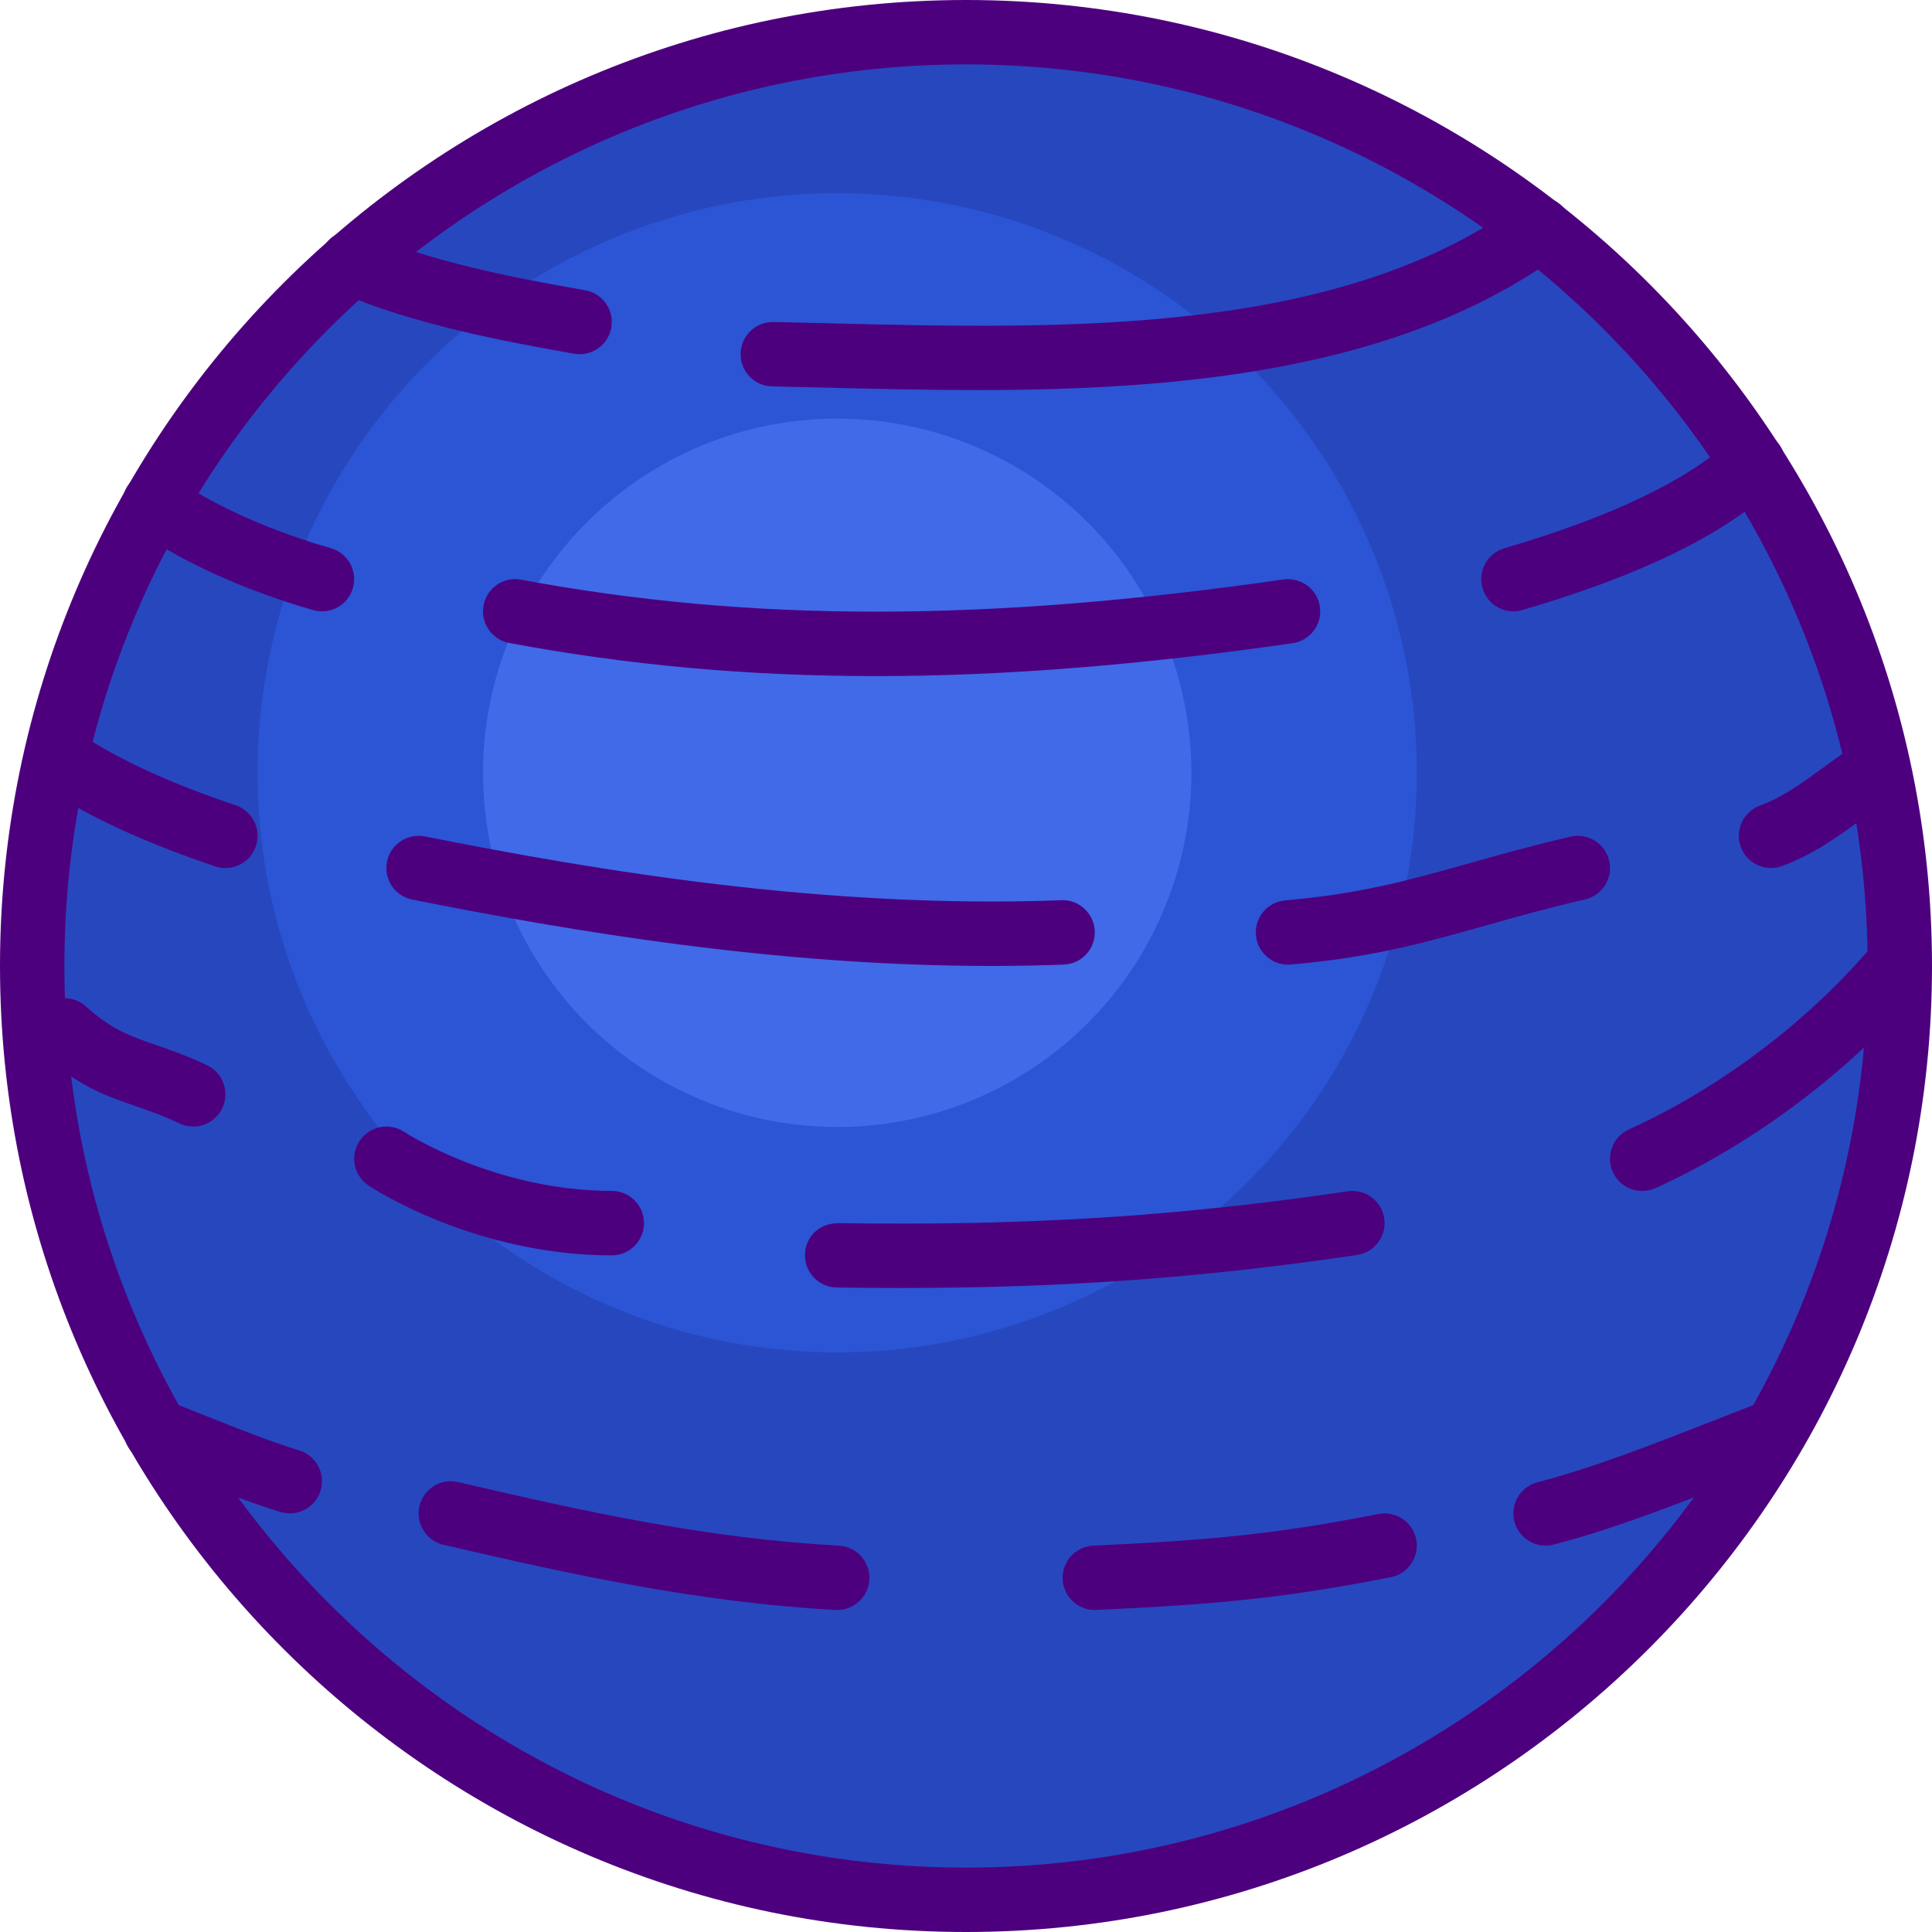 <?xml version="1.0" encoding="iso-8859-1"?>
<!-- Generator: Adobe Illustrator 19.0.0, SVG Export Plug-In . SVG Version: 6.00 Build 0)  -->
<svg version="1.1" id="Capa_1" xmlns="http://www.w3.org/2000/svg" xmlns:xlink="http://www.w3.org/1999/xlink" x="0px" y="0px"
	 viewBox="0 0 512 512" style="enable-background:new 0 0 512 512;" xml:space="preserve">
<circle style="fill:#2747BF;" cx="256" cy="256" r="247.467"/>
<circle style="fill:#2B55D5;" cx="221.867" cy="204.8" r="153.6"/>
<circle style="fill:#406AE8;" cx="221.867" cy="204.8" r="93.867"/>
<g>
	<path style="fill:#4D007E;" d="M256,512C114.842,512,0,397.158,0,256S114.842,0,256,0s256,114.842,256,256S397.158,512,256,512z
		 M256,17.067C124.254,17.067,17.067,124.254,17.067,256S124.254,494.933,256,494.933S494.933,387.746,494.933,256
		S387.746,17.067,256,17.067z"/>
	<path style="fill:#4D007E;" d="M153.609,93.867c-0.512,0-1.024-0.043-1.545-0.137l-3.106-0.563
		c-14.49-2.611-38.741-6.98-59.127-15.684c-4.335-1.852-6.349-6.869-4.497-11.196c1.852-4.335,6.861-6.34,11.196-4.497
		c18.611,7.945,41.677,12.1,55.458,14.583l3.14,0.563c4.634,0.845,7.706,5.291,6.861,9.933
		C161.246,90.982,157.653,93.867,153.609,93.867z"/>
	<path style="fill:#4D007E;" d="M258.748,103.373c-13.73,0-27.162-0.333-39.953-0.64l-14.174-0.333
		c-4.71-0.102-8.448-4.002-8.354-8.713c0.102-4.71,3.994-8.431,8.713-8.354l14.225,0.333c63.36,1.553,135.185,3.319,183.859-31.829
		c3.823-2.765,9.156-1.903,11.913,1.92c2.756,3.823,1.894,9.156-1.92,11.913C370.586,98.338,312.388,103.373,258.748,103.373z"/>
	<path style="fill:#4D007E;" d="M85.333,162.014c-0.777,0-1.562-0.111-2.347-0.333c-10.394-2.97-30.31-9.668-46.908-21.248
		c-3.866-2.697-4.813-8.013-2.116-11.887c2.697-3.857,8.021-4.804,11.878-2.116c14.566,10.155,32.452,16.162,41.822,18.842
		c4.531,1.289,7.159,6.016,5.862,10.547C92.467,159.573,89.054,162.014,85.333,162.014z"/>
	<path style="fill:#4D007E;" d="M232.073,179.174c-34.014,0-65.724-2.918-97.101-8.772c-4.634-0.862-7.689-5.316-6.827-9.95
		c0.862-4.634,5.308-7.714,9.958-6.827c60.723,11.315,123.034,11.298,202.018-0.06c4.685-0.631,8.994,2.569,9.66,7.228
		c0.674,4.668-2.569,8.994-7.228,9.66C302.157,176.265,265.975,179.174,232.073,179.174z"/>
	<path style="fill:#4D007E;" d="M401.067,162.014c-3.695,0-7.091-2.415-8.183-6.135c-1.323-4.523,1.263-9.259,5.786-10.59
		c28.322-8.303,48.546-17.971,60.109-28.749c3.447-3.2,8.849-3.012,12.058,0.427c3.209,3.447,3.021,8.849-0.427,12.066
		c-13.722,12.774-35.618,23.45-66.944,32.631C402.662,161.903,401.86,162.014,401.067,162.014z"/>
	<path style="fill:#4D007E;" d="M59.733,230.042c-0.905,0-1.826-0.145-2.731-0.452c-18.586-6.272-33.178-12.971-44.621-20.489
		c-3.934-2.586-5.035-7.876-2.449-11.819c2.586-3.934,7.876-5.018,11.819-2.449c10.206,6.707,23.526,12.783,40.704,18.577
		c4.463,1.51,6.861,6.349,5.359,10.82C66.62,227.789,63.292,230.042,59.733,230.042z"/>
	<path style="fill:#4D007E;" d="M262.707,255.991c-57.105,0-111.386-9.225-153.438-17.587c-4.625-0.922-7.629-5.41-6.707-10.035
		c0.913-4.625,5.402-7.603,10.035-6.707c45.824,9.114,106.402,19.268,168.678,16.905c4.651-0.222,8.67,3.49,8.849,8.201
		s-3.49,8.678-8.201,8.858C275.49,255.872,269.082,255.991,262.707,255.991z"/>
	<path style="fill:#4D007E;" d="M341.325,255.642c-4.378,0-8.107-3.354-8.491-7.799c-0.401-4.693,3.072-8.832,7.765-9.233
		c20.036-1.732,33.254-5.461,48.555-9.779c7.782-2.193,16.597-4.685,27.051-7.108c4.591-1.058,9.173,1.792,10.24,6.391
		c1.067,4.591-1.792,9.173-6.391,10.24c-10.061,2.33-18.304,4.651-26.266,6.903c-16.137,4.548-30.071,8.482-51.721,10.351
		C341.82,255.633,341.572,255.642,341.325,255.642z"/>
	<path style="fill:#4D007E;" d="M469.333,230.042c-3.465,0-6.733-2.133-8.004-5.581c-1.63-4.42,0.623-9.327,5.043-10.965
		c6.11-2.261,11.042-5.871,16.759-10.044c2.27-1.655,4.582-3.345,7.031-5.001c3.908-2.637,9.207-1.613,11.844,2.295
		c2.637,3.908,1.613,9.207-2.295,11.844c-2.27,1.536-4.412,3.098-6.511,4.634c-6.178,4.514-12.561,9.182-20.907,12.271
		C471.313,229.871,470.315,230.042,469.333,230.042z"/>
	<path style="fill:#4D007E;" d="M51.191,298.547c-1.237,0-2.492-0.265-3.678-0.836c-4.284-2.057-8.03-3.354-11.657-4.608
		c-7.467-2.577-15.181-5.248-24.525-13.713c-3.49-3.166-3.755-8.559-0.589-12.058c3.166-3.499,8.559-3.755,12.058-0.597
		c6.758,6.127,11.742,7.851,18.645,10.24c3.883,1.34,8.286,2.867,13.449,5.333c4.25,2.031,6.042,7.125,4.011,11.375
		C57.429,296.764,54.374,298.547,51.191,298.547z"/>
	<path style="fill:#4D007E;" d="M238.217,341.333c-5.367,0-10.846-0.043-16.469-0.119c-4.71-0.068-8.482-3.934-8.414-8.653
		c0.068-4.719,3.627-8.294,8.653-8.414c50.551,0.725,89.719-1.749,135.168-8.439c4.668-0.691,9.003,2.534,9.685,7.194
		c0.691,4.659-2.534,9.003-7.202,9.685C318.293,338.679,282.069,341.333,238.217,341.333z"/>
	<path style="fill:#4D007E;" d="M435.2,315.622c-3.243,0-6.349-1.869-7.774-5.018c-1.946-4.292-0.043-9.353,4.25-11.298
		c24.166-10.948,47.735-28.774,64.674-48.913c3.029-3.618,8.414-4.079,12.023-1.041c3.61,3.029,4.07,8.414,1.041,12.023
		c-18.526,22.025-44.297,41.523-70.699,53.487C437.581,315.375,436.386,315.622,435.2,315.622z"/>
	<path style="fill:#4D007E;" d="M162.133,332.681c-36.301,0-63.334-17.749-64.469-18.5c-3.917-2.611-4.983-7.91-2.364-11.836
		c2.611-3.908,7.902-4.983,11.819-2.381l0,0c0.239,0.162,24.055,15.642,55.014,15.642c4.71,0,8.533,3.823,8.533,8.533
		C170.667,328.849,166.844,332.681,162.133,332.681z"/>
	<path style="fill:#4D007E;" d="M76.8,401.067c-0.828,0-1.673-0.128-2.509-0.375c-8.499-2.62-17.673-6.272-26.539-9.813
		c-3.234-1.289-6.426-2.569-9.523-3.763c-4.395-1.698-6.579-6.639-4.89-11.034c1.698-4.395,6.639-6.579,11.034-4.881
		c3.149,1.22,6.4,2.509,9.694,3.831c8.55,3.405,17.391,6.938,25.233,9.344c4.506,1.391,7.031,6.161,5.649,10.667
		C83.823,398.711,80.452,401.067,76.8,401.067z"/>
	<path style="fill:#4D007E;" d="M221.875,426.667c-0.162,0-0.316,0-0.478-0.009c-36.087-1.988-69.726-9.31-103.868-17.28
		c-4.591-1.067-7.441-5.658-6.374-10.249c1.075-4.591,5.666-7.458,10.249-6.366c34.654,8.09,66.167,14.942,100.932,16.853
		c4.71,0.256,8.311,4.284,8.055,8.994C230.135,423.151,226.372,426.667,221.875,426.667z"/>
	<path style="fill:#4D007E;" d="M290.125,426.667c-4.531,0-8.303-3.558-8.516-8.132c-0.222-4.702,3.413-8.704,8.124-8.926
		c30.49-1.434,47.727-2.918,75.554-8.38c4.625-0.913,9.105,2.108,10.018,6.733c0.905,4.625-2.108,9.105-6.733,10.018
		c-28.894,5.675-46.669,7.202-78.046,8.687C290.398,426.667,290.261,426.667,290.125,426.667z"/>
	<path style="fill:#4D007E;" d="M409.591,409.6c-3.797,0-7.262-2.551-8.26-6.4c-1.178-4.565,1.57-9.216,6.127-10.394
		c14.558-3.755,30.831-10.138,46.575-16.299c4.343-1.707,8.661-3.388,12.902-5.018c4.403-1.69,9.335,0.529,11.017,4.924
		c1.681,4.403-0.521,9.335-4.924,11.025c-4.198,1.604-8.474,3.277-12.774,4.966c-16.213,6.349-32.973,12.919-48.529,16.93
		C411.017,409.515,410.3,409.6,409.591,409.6z"/>
</g>
<g>
</g>
<g>
</g>
<g>
</g>
<g>
</g>
<g>
</g>
<g>
</g>
<g>
</g>
<g>
</g>
<g>
</g>
<g>
</g>
<g>
</g>
<g>
</g>
<g>
</g>
<g>
</g>
<g>
</g>
</svg>

